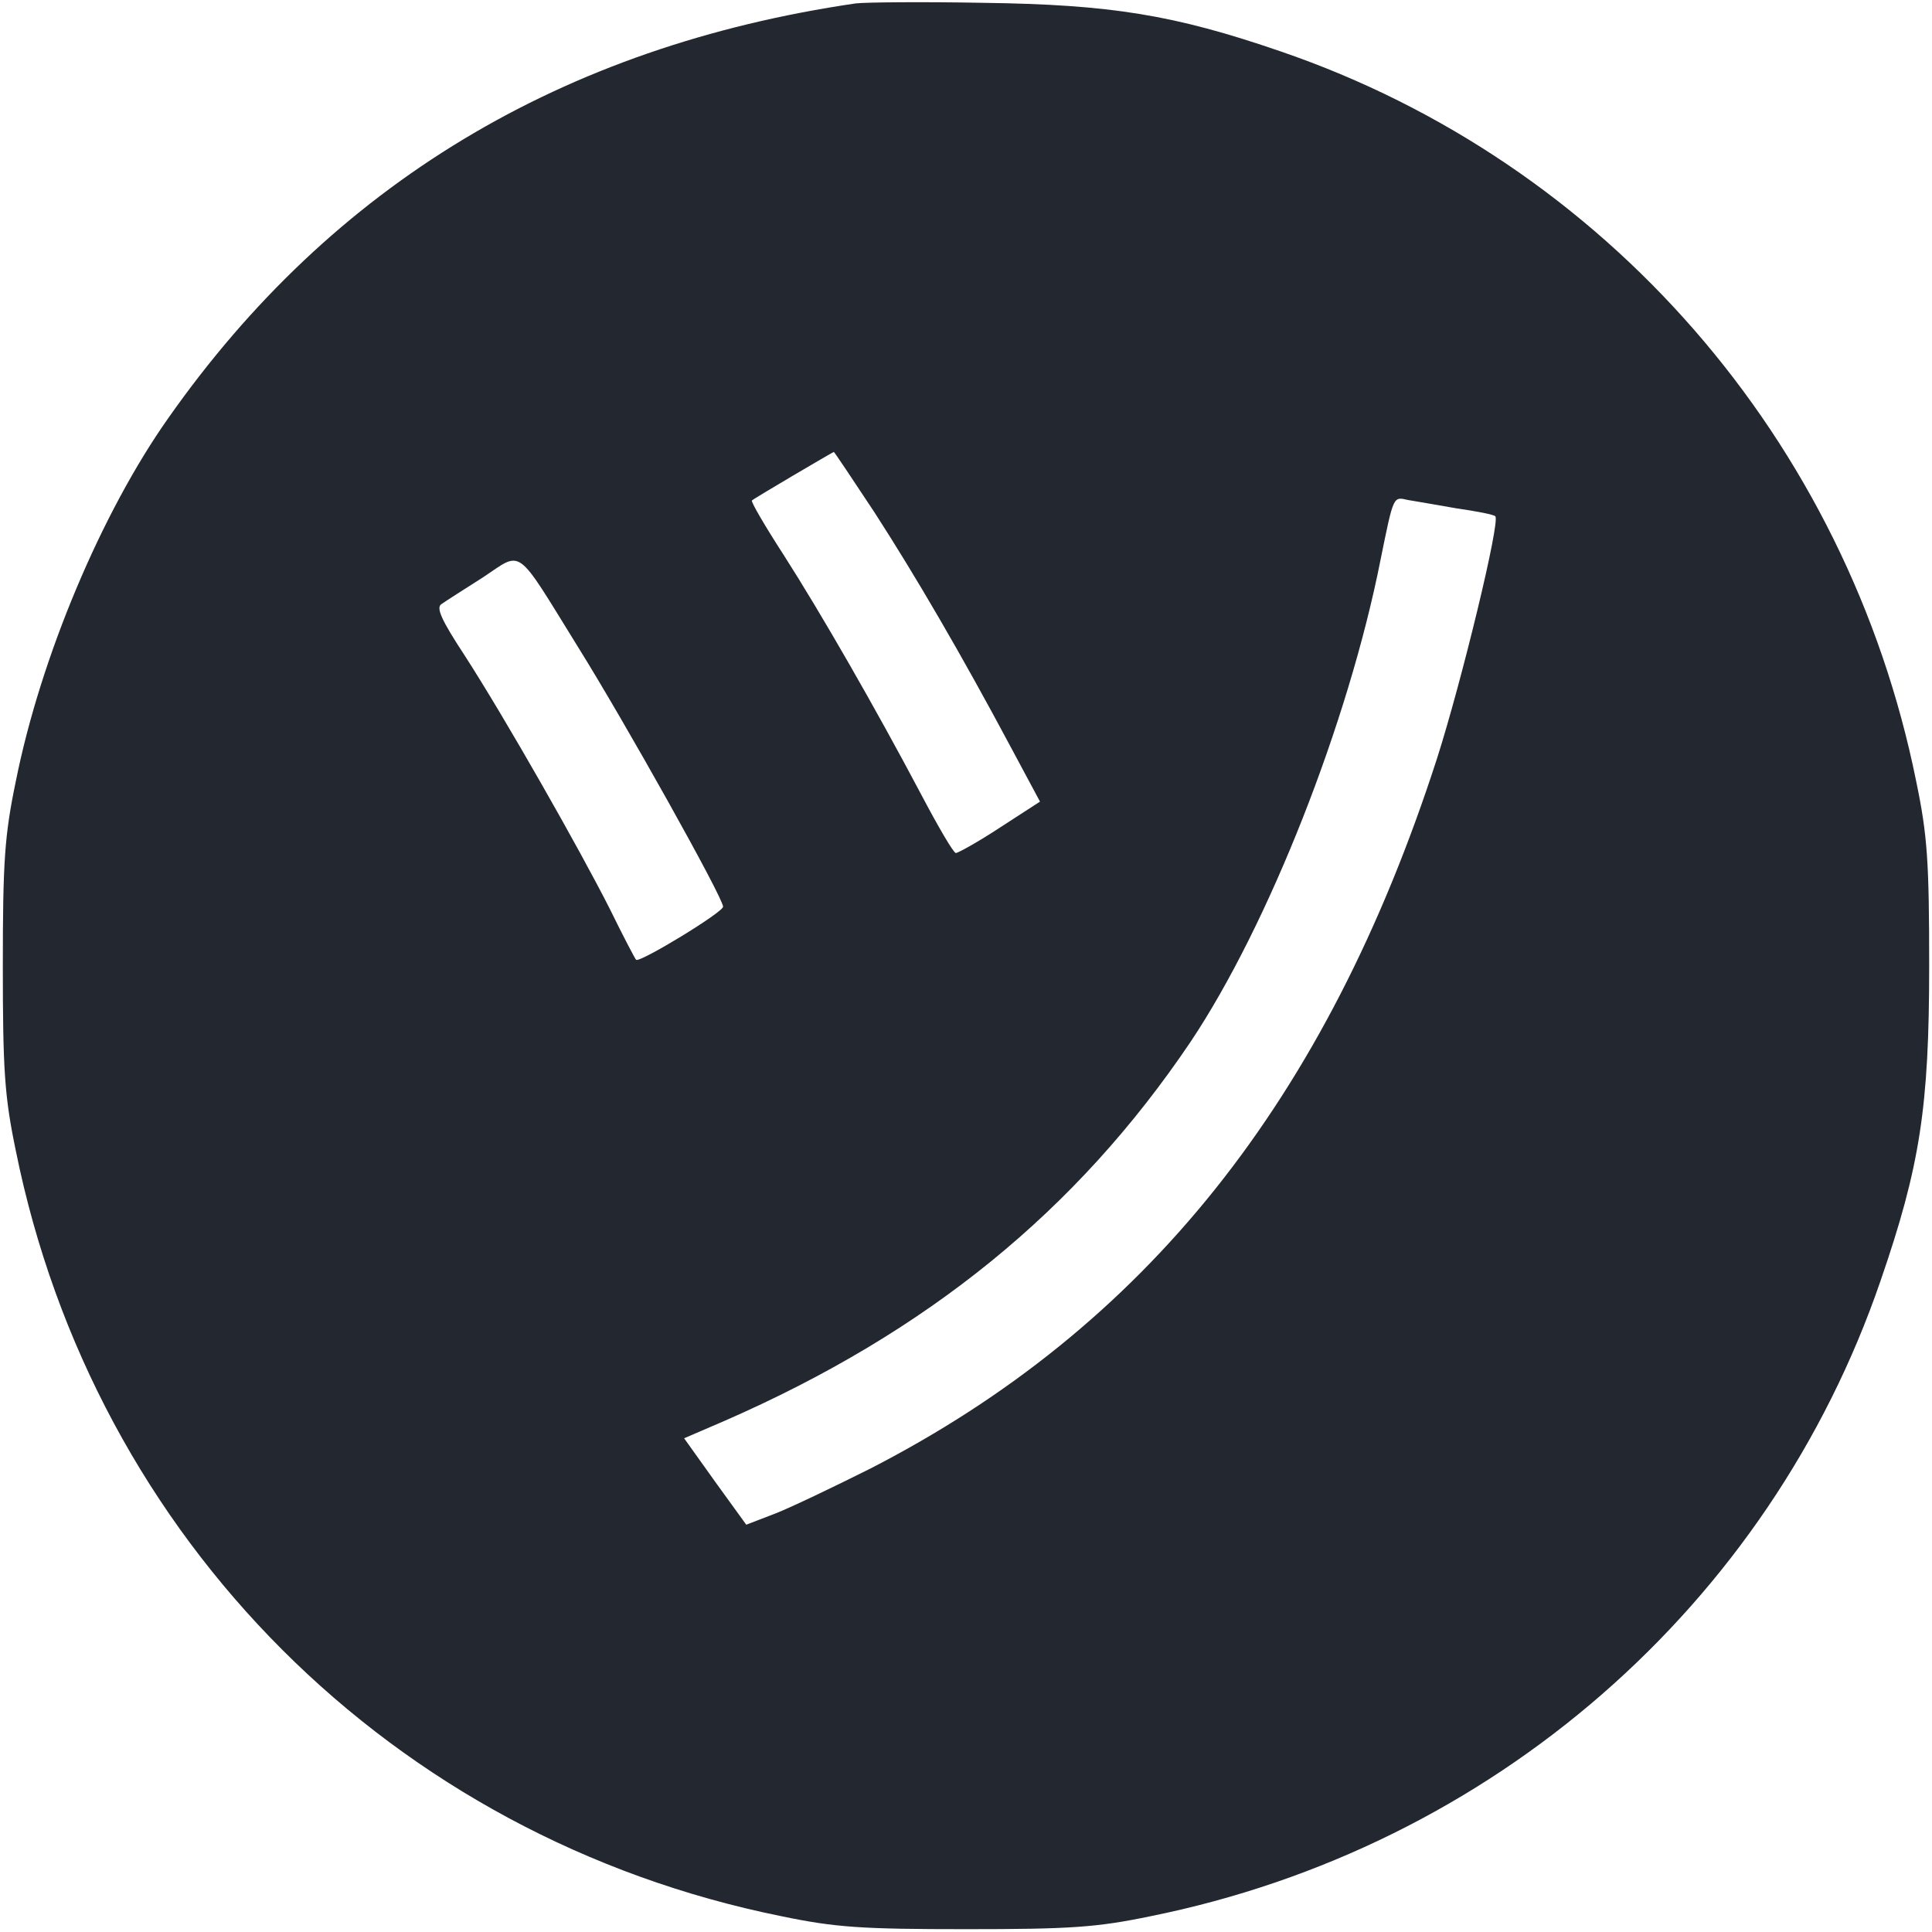 <?xml version="1.0" encoding="UTF-8"?>
<svg version="1.0" xmlns="http://www.w3.org/2000/svg" width="16" height="16" viewBox="0 0 342 342">
  <style>
    #favicon-path {
      fill: #222730;
    }

    @media (prefers-color-scheme: dark) {
      #favicon-path {
        fill: #c1b6c6;
      }
    }
  </style>
  <g transform="translate(0,342) scale(0.1,-0.1)" stroke="none">
    <path id="favicon-path" d="M1515 3414 c-520 -76 -927 -321 -1217 -734 -118 -167 -226 -423 -270
-643 -20 -96 -23 -143 -23 -327 0 -184 3 -231 23 -327 139 -688 667 -1216
1355 -1355 96 -20 143 -23 327 -23 184 0 231 3 327 23 604 122 1095 550 1292
1125 70 203 86 308 86 557 0 184 -3 231 -23 327 -122 604 -550 1095 -1125
1292 -189 65 -301 83 -527 86 -107 2 -208 1 -225 -1z m33 -901 c73 -113 154
-252 241 -415 l52 -97 -71 -46 c-38 -25 -74 -45 -78 -45 -4 0 -31 46 -61 103
-82 155 -178 322 -244 425 -33 51 -58 94 -56 96 4 4 142 85 145 86 1 0 33 -48
72 -107z m1031 7 c35 -5 66 -11 68 -14 9 -9 -59 -290 -103 -428 -196 -607
-517 -1008 -1004 -1258 -64 -32 -139 -68 -167 -79 l-52 -20 -55 76 -55 77 72
31 c359 157 623 372 824 670 138 206 280 566 337 855 23 113 22 111 48 105 13
-2 52 -9 87 -15z m-1556 -245 c83 -133 257 -444 257 -460 0 -10 -148 -100
-154 -94 -2 2 -23 42 -46 89 -54 107 -186 339 -257 449 -42 64 -52 86 -41 92
7 5 40 26 73 47 71 47 56 58 168 -123z" />
  </g>
</svg>